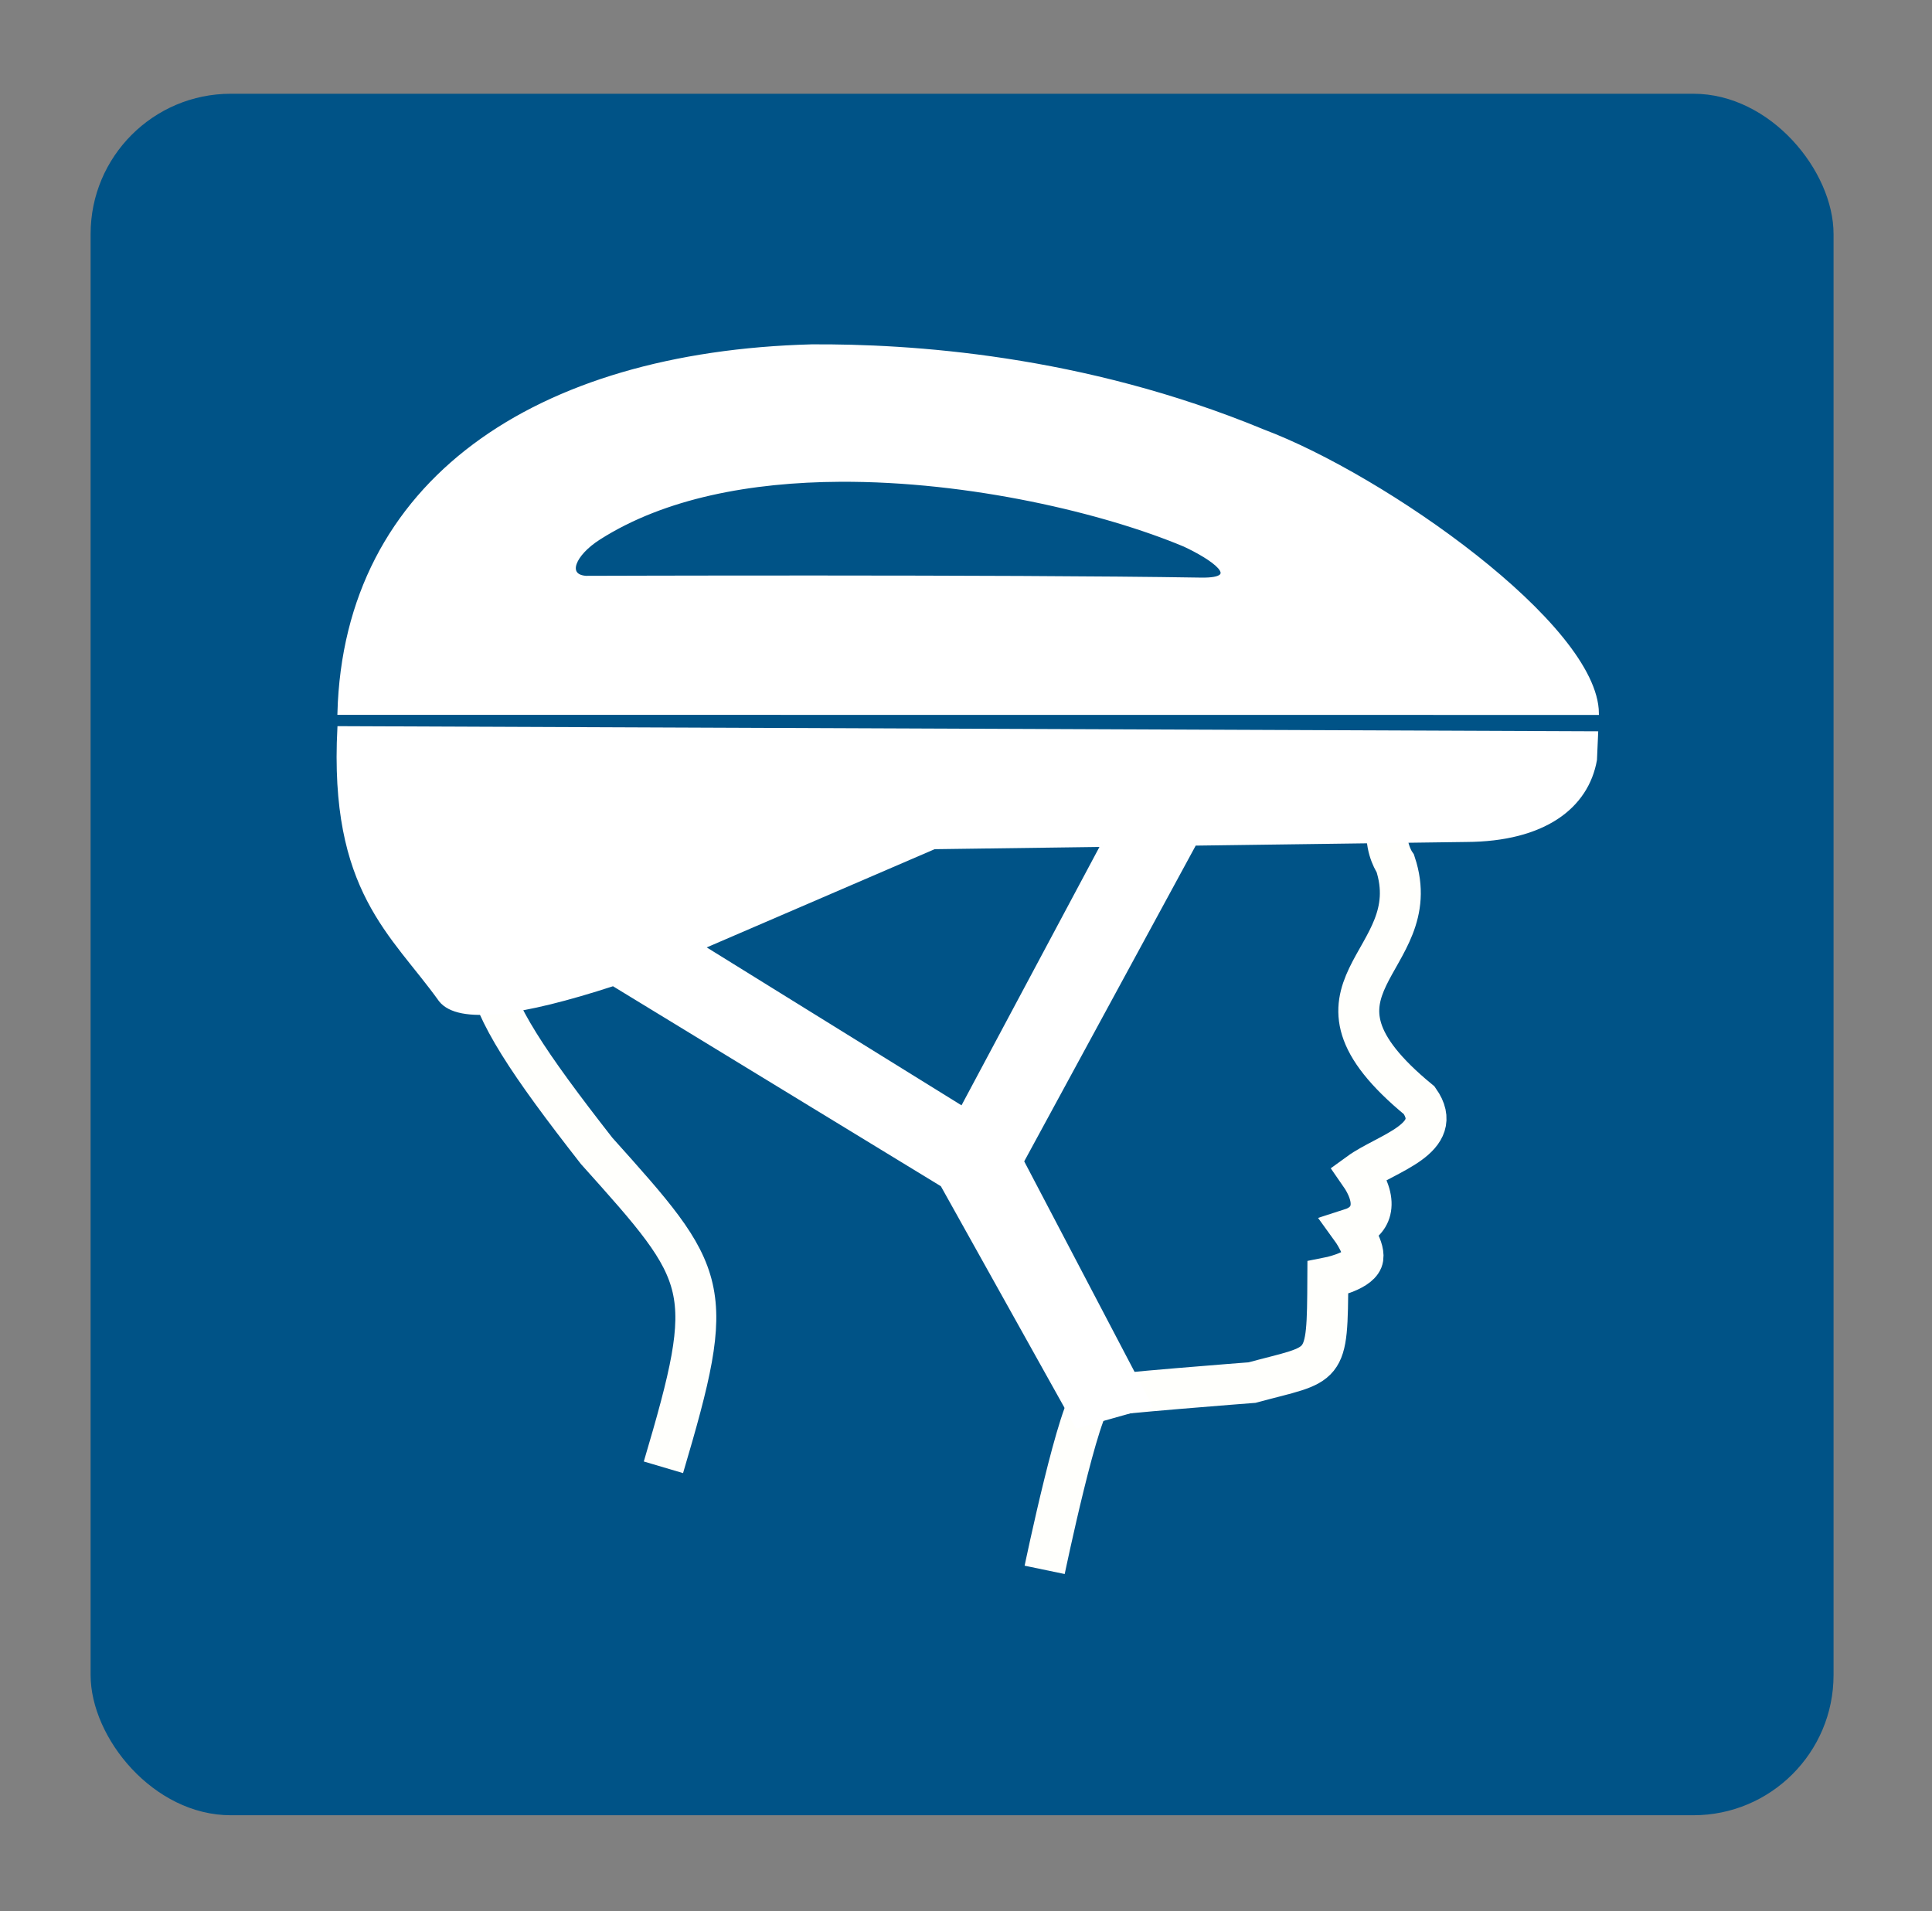 <?xml version="1.0" encoding="UTF-8" standalone="no"?>
<!-- Created with Inkscape (http://www.inkscape.org/) -->
<svg id="svg4208" xmlns:rdf="http://www.w3.org/1999/02/22-rdf-syntax-ns#" xmlns="http://www.w3.org/2000/svg" height="724.46" width="732.3" version="1.1" xmlns:cc="http://creativecommons.org/ns#" xmlns:dc="http://purl.org/dc/elements/1.1/">
 <rect width="100%" height="100%" fill="#808080" stroke="none"/>
 <g id="layer1" transform="translate(-13.848 -172.99)">
  <rect id="rect2993" ry="53.15" rx="53.15" transform="translate(13.848 172.99)" height="652.56" width="660.64" y="35.536" x="34.345" fill="#005387"/>
  <g id="g4837" transform="matrix(1.293 0 0 1.293 -127.41 -133.99)">
   <path id="path4104" d="m303.73 667.58c15.819-53.387 13.551-55.809-19.583-92.766-40.128-51.328-39.51-59.444-17.361-88.017 18.061-25.179 56.205-23.484 114.48-24.203 74.682 2.376 139.97 1.747 150.5-2.605-24.55 15.037-13.474 30.599-13.474 30.599 9.691 29.34-33.64 36.054 6.998 69.407 7.895 11.238-9.61 15.466-17.647 21.312 6.299 9.008 3.362 14.525-2.288 16.34 0 0 4.456 6.137 3.268 9.15-1.394 3.535-10.131 5.229-10.131 5.229-0.139 27.617-0.266 24.774-22.222 30.719 0 0-42.357 3.241-46.405 4.248-4.048 1.007-14.379 50.654-14.379 50.654" stroke="#fffffc" stroke-width="12" fill="none"/>
   <path id="path3197" d="m347.14 338.85c-80.876 2.183-136.66 39.715-138.5 107.65l368.84 0.029c-0.21-25.74-62.48-69.43-97.93-82.76-53.15-22-103.79-25.09-132.41-24.92zm8.375 39.328c38.11-0.201 77.61 9.273 100.88 19.013 8.025 3.716 17.777 10.252 4.906 10.042-58.019-0.946-180.28-0.521-180.28-0.521-6.134-0.433-3.632-6.769 3.875-11.547 19.142-12.184 44.549-16.85 70.625-16.987zm-146.88 72.608c-2.494 47.887 15.709 60.287 29.719 79.9 5.397 6.725 23.789 4.08 50.656-4.659l96.406 58.804 39.531 70.842 21.594-6.077-37.594-71.711 50.531-93.038 79.531-1.071c22.826-0.086 35.472-9.753 37.906-23.614l0.344-7.871-368.62-1.505zm223.72 34.437-41.062 76.92-75.906-47.055 67.75-29.199 49.219-0.666z" stroke="#fff" stroke-width=".962px" fill="#fff"/>
  </g>
 </g>
</svg>
